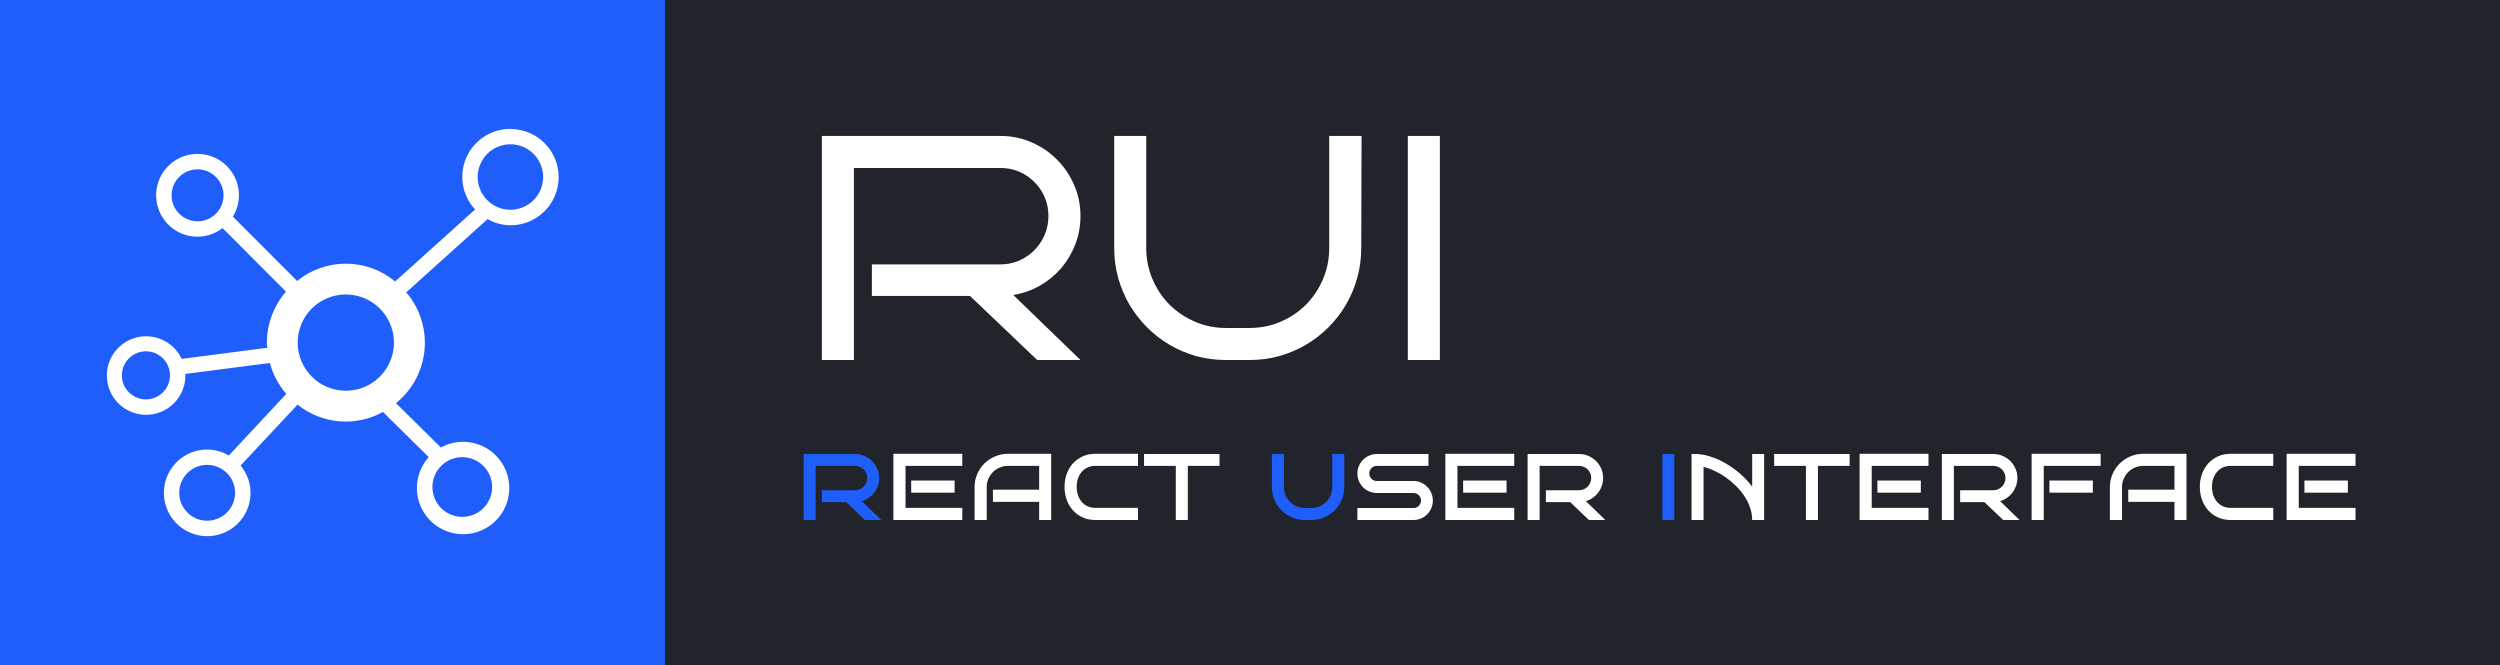 <?xml version="1.0" encoding="UTF-8" standalone="no"?>
<svg width="500" height="133" viewBox="0 0 500 133" fill="none" xmlns="http://www.w3.org/2000/svg">
<rect width="500" height="133" fill="#21242A"/>
<rect width="133" height="133" fill="#205EFC"/>
<g clip-path="url(#clip0_1011_105)">
<mask id="mask0_1011_105" style="mask-type:luminance" maskUnits="userSpaceOnUse" x="17" y="17" width="99" height="99">
<path d="M115.788 17.212H17.212V115.788H115.788V17.212Z" fill="white"/>
</mask>
<g mask="url(#mask0_1011_105)">
<path d="M102.083 25.778C100.213 25.771 98.383 26.311 96.816 27.331C95.249 28.35 94.015 29.806 93.264 31.518C92.514 33.23 92.28 35.124 92.592 36.967C92.903 38.811 93.747 40.523 95.019 41.892L79.025 56.294C76.274 54.01 72.816 52.752 69.241 52.733C65.666 52.715 62.195 53.937 59.421 56.192L46.572 43.325C47.362 42.044 47.783 40.57 47.789 39.065C47.789 37.427 47.304 35.825 46.395 34.463C45.485 33.101 44.192 32.039 42.678 31.412C41.165 30.785 39.5 30.621 37.894 30.94C36.287 31.259 34.811 32.048 33.653 33.206C32.495 34.365 31.706 35.84 31.387 37.447C31.067 39.053 31.232 40.718 31.859 42.232C32.486 43.745 33.548 45.038 34.91 45.948C36.272 46.857 37.873 47.343 39.511 47.342C41.321 47.336 43.078 46.73 44.508 45.62L57.2 58.333C54.747 61.162 53.389 64.776 53.374 68.52C53.374 68.875 53.454 69.204 53.478 69.552L36.335 71.774C35.514 70.02 34.073 68.632 32.291 67.876C30.508 67.12 28.509 67.048 26.677 67.676C24.845 68.303 23.309 69.585 22.365 71.276C21.421 72.966 21.134 74.946 21.559 76.835C21.985 78.724 23.094 80.389 24.672 81.511C26.251 82.632 28.188 83.131 30.112 82.912C32.036 82.693 33.811 81.771 35.097 80.323C36.382 78.875 37.088 77.003 37.078 75.067C37.078 74.971 37.053 74.885 37.05 74.789L53.974 72.596C54.588 74.879 55.711 76.994 57.258 78.782L45.759 91.104C44.453 90.327 42.965 89.913 41.446 89.902C39.732 89.902 38.056 90.409 36.63 91.361C35.205 92.313 34.094 93.667 33.438 95.25C32.781 96.834 32.609 98.576 32.944 100.258C33.278 101.939 34.103 103.483 35.315 104.695C36.528 105.907 38.072 106.733 39.753 107.067C41.434 107.401 43.177 107.229 44.76 106.573C46.344 105.917 47.697 104.806 48.649 103.38C49.601 101.955 50.109 100.279 50.108 98.565C50.1 96.569 49.395 94.638 48.115 93.106L59.513 80.92C61.89 82.837 64.785 84 67.827 84.261C70.869 84.523 73.92 83.87 76.588 82.386L85.744 91.424C84.195 93.147 83.35 95.388 83.375 97.704C83.4 100.02 84.295 102.243 85.881 103.931C87.467 105.619 89.629 106.65 91.939 106.82C94.249 106.989 96.539 106.285 98.354 104.847C100.17 103.409 101.379 101.341 101.743 99.053C102.107 96.766 101.598 94.425 100.317 92.495C99.037 90.564 97.079 89.185 94.83 88.63C92.581 88.076 90.206 88.385 88.174 89.499L79.195 80.633C80.81 79.33 82.148 77.717 83.129 75.888C84.11 74.058 84.714 72.051 84.905 69.984C85.096 67.918 84.871 65.834 84.243 63.856C83.614 61.878 82.595 60.046 81.246 58.469L97.514 43.824C98.915 44.617 100.495 45.041 102.104 45.056C104.657 45.056 107.106 44.042 108.911 42.237C110.717 40.431 111.731 37.983 111.731 35.43C111.731 32.877 110.717 30.428 108.911 28.623C107.106 26.817 104.657 25.803 102.104 25.803L102.083 25.778ZM29.182 79.881C28.23 79.881 27.299 79.599 26.507 79.07C25.716 78.541 25.099 77.789 24.734 76.909C24.37 76.029 24.274 75.061 24.46 74.127C24.646 73.193 25.104 72.335 25.778 71.662C26.451 70.989 27.309 70.53 28.243 70.344C29.177 70.159 30.145 70.254 31.025 70.618C31.905 70.983 32.657 71.6 33.186 72.392C33.715 73.183 33.997 74.114 33.997 75.067C33.996 76.343 33.489 77.568 32.586 78.47C31.683 79.373 30.459 79.881 29.182 79.881ZM98.426 97.4C98.427 98.581 98.077 99.736 97.421 100.718C96.766 101.7 95.834 102.466 94.743 102.918C93.652 103.371 92.452 103.489 91.293 103.259C90.135 103.029 89.071 102.461 88.236 101.626C87.4 100.791 86.832 99.727 86.601 98.569C86.37 97.411 86.489 96.211 86.94 95.12C87.392 94.028 88.157 93.096 89.139 92.44C90.121 91.784 91.275 91.433 92.456 91.433C94.038 91.435 95.556 92.064 96.675 93.183C97.794 94.301 98.424 95.818 98.426 97.4ZM39.511 44.261C38.483 44.262 37.477 43.958 36.621 43.386C35.766 42.815 35.099 42.003 34.705 41.053C34.311 40.103 34.208 39.057 34.408 38.048C34.609 37.039 35.104 36.112 35.831 35.385C36.559 34.657 37.486 34.162 38.495 33.961C39.504 33.761 40.549 33.864 41.5 34.258C42.45 34.652 43.262 35.319 43.833 36.175C44.404 37.03 44.709 38.036 44.708 39.065C44.706 40.442 44.158 41.763 43.184 42.738C42.21 43.712 40.889 44.26 39.511 44.261ZM41.437 104.14C40.332 104.141 39.252 103.814 38.333 103.201C37.414 102.587 36.698 101.715 36.275 100.695C35.851 99.674 35.74 98.551 35.956 97.468C36.171 96.384 36.702 95.389 37.483 94.607C38.264 93.826 39.259 93.294 40.343 93.078C41.426 92.862 42.549 92.973 43.57 93.395C44.591 93.818 45.463 94.534 46.077 95.452C46.691 96.371 47.019 97.451 47.019 98.555C47.017 100.036 46.428 101.455 45.382 102.502C44.336 103.549 42.917 104.138 41.437 104.14ZM59.535 68.52C59.535 66.617 60.099 64.755 61.157 63.172C62.215 61.589 63.718 60.355 65.477 59.627C67.236 58.898 69.172 58.707 71.039 59.079C72.907 59.45 74.622 60.367 75.968 61.714C77.315 63.06 78.231 64.775 78.603 66.642C78.974 68.51 78.784 70.445 78.055 72.204C77.326 73.963 76.093 75.467 74.51 76.525C72.927 77.582 71.065 78.147 69.161 78.147C66.609 78.144 64.162 77.129 62.358 75.324C60.553 73.519 59.538 71.073 59.535 68.52ZM102.083 41.951C100.788 41.951 99.522 41.567 98.446 40.848C97.369 40.129 96.53 39.106 96.035 37.91C95.54 36.714 95.41 35.398 95.662 34.128C95.915 32.858 96.538 31.692 97.454 30.776C98.369 29.861 99.536 29.237 100.806 28.985C102.076 28.732 103.392 28.862 104.588 29.357C105.784 29.853 106.806 30.692 107.526 31.768C108.245 32.845 108.629 34.11 108.629 35.405C108.627 37.141 107.937 38.805 106.71 40.032C105.482 41.259 103.818 41.95 102.083 41.951Z" fill="white"/>
</g>
</g>
<path d="M216.094 72H207.438L194 59.188H174.375V52.875H200.094C201.427 52.875 202.677 52.625 203.844 52.125C205.01 51.604 206.021 50.906 206.875 50.031C207.75 49.156 208.438 48.135 208.938 46.969C209.438 45.781 209.688 44.521 209.688 43.188C209.688 41.854 209.438 40.604 208.938 39.438C208.438 38.271 207.75 37.26 206.875 36.406C206.021 35.531 205.01 34.844 203.844 34.344C202.677 33.844 201.427 33.594 200.094 33.594H170.781V72H164.375V27.188H200.094C202.302 27.188 204.375 27.615 206.312 28.469C208.25 29.302 209.938 30.448 211.375 31.906C212.833 33.344 213.979 35.031 214.812 36.969C215.667 38.906 216.094 40.979 216.094 43.188C216.094 45.188 215.75 47.083 215.062 48.875C214.375 50.646 213.427 52.24 212.219 53.656C211.01 55.052 209.583 56.219 207.938 57.156C206.312 58.073 204.552 58.688 202.656 59L216.094 72ZM272.312 27.188L272.25 49.594C272.25 51.677 271.979 53.677 271.438 55.594C270.917 57.49 270.167 59.271 269.188 60.938C268.229 62.583 267.062 64.094 265.688 65.469C264.333 66.823 262.823 67.99 261.156 68.969C259.51 69.927 257.74 70.677 255.844 71.219C253.948 71.74 251.969 72 249.906 72H245.188C243.125 72 241.135 71.74 239.219 71.219C237.323 70.677 235.542 69.917 233.875 68.938C232.229 67.958 230.729 66.792 229.375 65.438C228.021 64.062 226.854 62.552 225.875 60.906C224.917 59.24 224.167 57.458 223.625 55.562C223.104 53.646 222.844 51.656 222.844 49.594V27.188H229.25V49.594C229.25 51.802 229.667 53.885 230.5 55.844C231.333 57.781 232.469 59.479 233.906 60.938C235.365 62.375 237.062 63.51 239 64.344C240.938 65.177 243 65.594 245.188 65.594H249.906C252.115 65.594 254.188 65.177 256.125 64.344C258.062 63.51 259.75 62.375 261.188 60.938C262.625 59.479 263.76 57.781 264.594 55.844C265.427 53.885 265.844 51.802 265.844 49.594V27.188H272.25H272.312ZM287.969 72H281.562V27.188H287.969V72Z" fill="white"/>
<path d="M176.262 104H172.992L169.242 100.426H164.379V98.047H171.023C171.359 98.047 171.676 97.981 171.973 97.848C172.27 97.715 172.527 97.539 172.746 97.32C172.965 97.094 173.137 96.832 173.262 96.535C173.387 96.238 173.449 95.926 173.449 95.598C173.449 95.262 173.387 94.949 173.262 94.66C173.137 94.363 172.965 94.106 172.746 93.887C172.527 93.668 172.27 93.496 171.973 93.371C171.676 93.238 171.359 93.172 171.023 93.172H163.125V104H160.723V90.805H171.023C171.688 90.805 172.312 90.934 172.898 91.191C173.484 91.441 173.992 91.785 174.422 92.223C174.859 92.652 175.203 93.16 175.453 93.746C175.703 94.324 175.828 94.941 175.828 95.598C175.828 96.137 175.742 96.656 175.57 97.156C175.398 97.648 175.156 98.102 174.844 98.516C174.539 98.922 174.176 99.273 173.754 99.57C173.332 99.867 172.871 100.086 172.371 100.227L176.262 104ZM268.852 90.805V97.402C268.852 98.316 268.68 99.176 268.336 99.981C267.992 100.777 267.52 101.477 266.918 102.078C266.324 102.672 265.629 103.141 264.832 103.484C264.035 103.828 263.184 104 262.277 104H260.953C260.047 104 259.195 103.828 258.398 103.484C257.602 103.133 256.902 102.66 256.301 102.066C255.707 101.465 255.238 100.766 254.895 99.969C254.551 99.164 254.379 98.309 254.379 97.402V90.805H256.781V97.402C256.781 97.981 256.891 98.527 257.109 99.043C257.328 99.551 257.625 99.996 258 100.379C258.383 100.754 258.824 101.051 259.324 101.27C259.832 101.488 260.375 101.598 260.953 101.598H262.277C262.855 101.598 263.398 101.488 263.906 101.27C264.414 101.051 264.855 100.754 265.23 100.379C265.605 99.996 265.902 99.551 266.121 99.043C266.34 98.527 266.449 97.981 266.449 97.402V90.805H268.852ZM334.852 104H332.473V90.805H334.852V104Z" fill="#205EFC"/>
<path d="M192.457 104H178.676V90.758H192.457V93.172H181.102V101.574H192.457V104ZM190.922 98.527H182.238V96.102H190.922V98.527ZM210.234 104H207.832V100.379H198.586V97.93H207.832V93.172H201.586C201 93.172 200.449 93.285 199.934 93.512C199.418 93.731 198.969 94.031 198.586 94.414C198.203 94.797 197.898 95.246 197.672 95.762C197.453 96.269 197.344 96.816 197.344 97.402V104H194.918V97.402C194.918 96.481 195.094 95.617 195.445 94.812C195.797 94.008 196.273 93.305 196.875 92.703C197.477 92.102 198.184 91.629 198.996 91.285C199.809 90.934 200.672 90.758 201.586 90.758H210.234V104ZM227.59 104H219.07C218.141 104 217.297 103.828 216.539 103.484C215.781 103.141 215.133 102.672 214.594 102.078C214.055 101.477 213.637 100.773 213.34 99.969C213.051 99.156 212.906 98.285 212.906 97.356C212.906 96.434 213.051 95.574 213.34 94.777C213.637 93.973 214.055 93.273 214.594 92.68C215.133 92.086 215.781 91.617 216.539 91.273C217.297 90.93 218.141 90.758 219.07 90.758H227.59V93.172H219.07C218.492 93.172 217.969 93.281 217.5 93.5C217.039 93.719 216.648 94.016 216.328 94.391C216.008 94.766 215.762 95.207 215.59 95.715C215.418 96.223 215.332 96.769 215.332 97.356C215.332 97.949 215.418 98.504 215.59 99.019C215.762 99.527 216.008 99.973 216.328 100.355C216.648 100.73 217.039 101.027 217.5 101.246C217.969 101.465 218.492 101.574 219.07 101.574H227.59V104ZM237.562 104H235.16V93.172H228.809V90.805H243.902V93.172H237.562V104ZM286.57 100.109C286.57 100.648 286.469 101.156 286.266 101.633C286.062 102.102 285.785 102.512 285.434 102.863C285.09 103.215 284.68 103.492 284.203 103.695C283.734 103.898 283.23 104 282.691 104H271.477V101.598H282.691C282.902 101.598 283.098 101.562 283.277 101.492C283.465 101.414 283.625 101.309 283.758 101.176C283.898 101.035 284.008 100.875 284.086 100.695C284.164 100.516 284.203 100.32 284.203 100.109C284.203 99.898 284.164 99.703 284.086 99.523C284.008 99.336 283.898 99.176 283.758 99.043C283.625 98.902 283.465 98.793 283.277 98.715C283.098 98.637 282.902 98.598 282.691 98.598H275.344C274.812 98.598 274.312 98.496 273.844 98.293C273.375 98.09 272.965 97.812 272.613 97.461C272.262 97.102 271.984 96.684 271.781 96.207C271.578 95.731 271.477 95.223 271.477 94.684C271.477 94.16 271.578 93.664 271.781 93.195C271.984 92.719 272.262 92.305 272.613 91.953C272.965 91.602 273.375 91.324 273.844 91.121C274.312 90.91 274.812 90.805 275.344 90.805H285.691V93.172H275.344C275.141 93.172 274.945 93.215 274.758 93.301C274.578 93.379 274.422 93.488 274.289 93.629C274.156 93.762 274.051 93.922 273.973 94.109C273.895 94.289 273.855 94.481 273.855 94.684C273.855 94.894 273.895 95.094 273.973 95.281C274.051 95.461 274.156 95.621 274.289 95.762C274.422 95.894 274.578 96 274.758 96.078C274.945 96.156 275.141 96.195 275.344 96.195H282.691C283.23 96.195 283.734 96.301 284.203 96.512C284.68 96.715 285.09 96.996 285.434 97.356C285.785 97.707 286.062 98.121 286.266 98.598C286.469 99.074 286.57 99.578 286.57 100.109ZM302.848 104H289.066V90.758H302.848V93.172H291.492V101.574H302.848V104ZM301.312 98.527H292.629V96.102H301.312V98.527ZM321.059 104H317.789L314.039 100.426H309.176V98.047H315.82C316.156 98.047 316.473 97.981 316.77 97.848C317.066 97.715 317.324 97.539 317.543 97.32C317.762 97.094 317.934 96.832 318.059 96.535C318.184 96.238 318.246 95.926 318.246 95.598C318.246 95.262 318.184 94.949 318.059 94.66C317.934 94.363 317.762 94.106 317.543 93.887C317.324 93.668 317.066 93.496 316.77 93.371C316.473 93.238 316.156 93.172 315.82 93.172H307.922V104H305.52V90.805H315.82C316.484 90.805 317.109 90.934 317.695 91.191C318.281 91.441 318.789 91.785 319.219 92.223C319.656 92.652 320 93.16 320.25 93.746C320.5 94.324 320.625 94.941 320.625 95.598C320.625 96.137 320.539 96.656 320.367 97.156C320.195 97.648 319.953 98.102 319.641 98.516C319.336 98.922 318.973 99.273 318.551 99.57C318.129 99.867 317.668 100.086 317.168 100.227L321.059 104ZM350.438 104C350.438 103.125 350.289 102.277 349.992 101.457C349.703 100.629 349.309 99.852 348.809 99.125C348.316 98.391 347.742 97.707 347.086 97.074C346.438 96.441 345.754 95.879 345.035 95.387C344.316 94.887 343.582 94.469 342.832 94.133C342.09 93.789 341.383 93.535 340.711 93.371V104H338.309V90.805H339.609V90.828C340.469 90.875 341.383 91.066 342.352 91.402C343.328 91.731 344.297 92.18 345.258 92.75C346.227 93.312 347.156 93.984 348.047 94.766C348.945 95.539 349.742 96.394 350.438 97.332V90.805H352.828V104H350.438ZM363.586 104H361.184V93.172H354.832V90.805H369.926V93.172H363.586V104ZM385.699 104H371.918V90.758H385.699V93.172H374.344V101.574H385.699V104ZM384.164 98.527H375.48V96.102H384.164V98.527ZM403.91 104H400.641L396.891 100.426H392.027V98.047H398.672C399.008 98.047 399.324 97.981 399.621 97.848C399.918 97.715 400.176 97.539 400.395 97.32C400.613 97.094 400.785 96.832 400.91 96.535C401.035 96.238 401.098 95.926 401.098 95.598C401.098 95.262 401.035 94.949 400.91 94.66C400.785 94.363 400.613 94.106 400.395 93.887C400.176 93.668 399.918 93.496 399.621 93.371C399.324 93.238 399.008 93.172 398.672 93.172H390.773V104H388.371V90.805H398.672C399.336 90.805 399.961 90.934 400.547 91.191C401.133 91.441 401.641 91.785 402.07 92.223C402.508 92.652 402.852 93.16 403.102 93.746C403.352 94.324 403.477 94.941 403.477 95.598C403.477 96.137 403.391 96.656 403.219 97.156C403.047 97.648 402.805 98.102 402.492 98.516C402.188 98.922 401.824 99.273 401.402 99.57C400.98 99.867 400.52 100.086 400.02 100.227L403.91 104ZM420.129 93.172H408.75V104H406.324V90.758H420.129V93.172ZM418.57 98.527H409.887V96.102H418.57V98.527ZM437.297 104H434.895V100.379H425.648V97.93H434.895V93.172H428.648C428.062 93.172 427.512 93.285 426.996 93.512C426.48 93.731 426.031 94.031 425.648 94.414C425.266 94.797 424.961 95.246 424.734 95.762C424.516 96.269 424.406 96.816 424.406 97.402V104H421.98V97.402C421.98 96.481 422.156 95.617 422.508 94.812C422.859 94.008 423.336 93.305 423.938 92.703C424.539 92.102 425.246 91.629 426.059 91.285C426.871 90.934 427.734 90.758 428.648 90.758H437.297V104ZM454.652 104H446.133C445.203 104 444.359 103.828 443.602 103.484C442.844 103.141 442.195 102.672 441.656 102.078C441.117 101.477 440.699 100.773 440.402 99.969C440.113 99.156 439.969 98.285 439.969 97.356C439.969 96.434 440.113 95.574 440.402 94.777C440.699 93.973 441.117 93.273 441.656 92.68C442.195 92.086 442.844 91.617 443.602 91.273C444.359 90.93 445.203 90.758 446.133 90.758H454.652V93.172H446.133C445.555 93.172 445.031 93.281 444.562 93.5C444.102 93.719 443.711 94.016 443.391 94.391C443.07 94.766 442.824 95.207 442.652 95.715C442.48 96.223 442.395 96.769 442.395 97.356C442.395 97.949 442.48 98.504 442.652 99.019C442.824 99.527 443.07 99.973 443.391 100.355C443.711 100.73 444.102 101.027 444.562 101.246C445.031 101.465 445.555 101.574 446.133 101.574H454.652V104ZM471.105 104H457.324V90.758H471.105V93.172H459.75V101.574H471.105V104ZM469.57 98.527H460.887V96.102H469.57V98.527Z" fill="white"/>
<defs>
<clipPath id="clip0_1011_105">
<rect width="98.576" height="98.576" fill="white" transform="translate(17.212 17.212)"/>
</clipPath>
</defs>
</svg>


